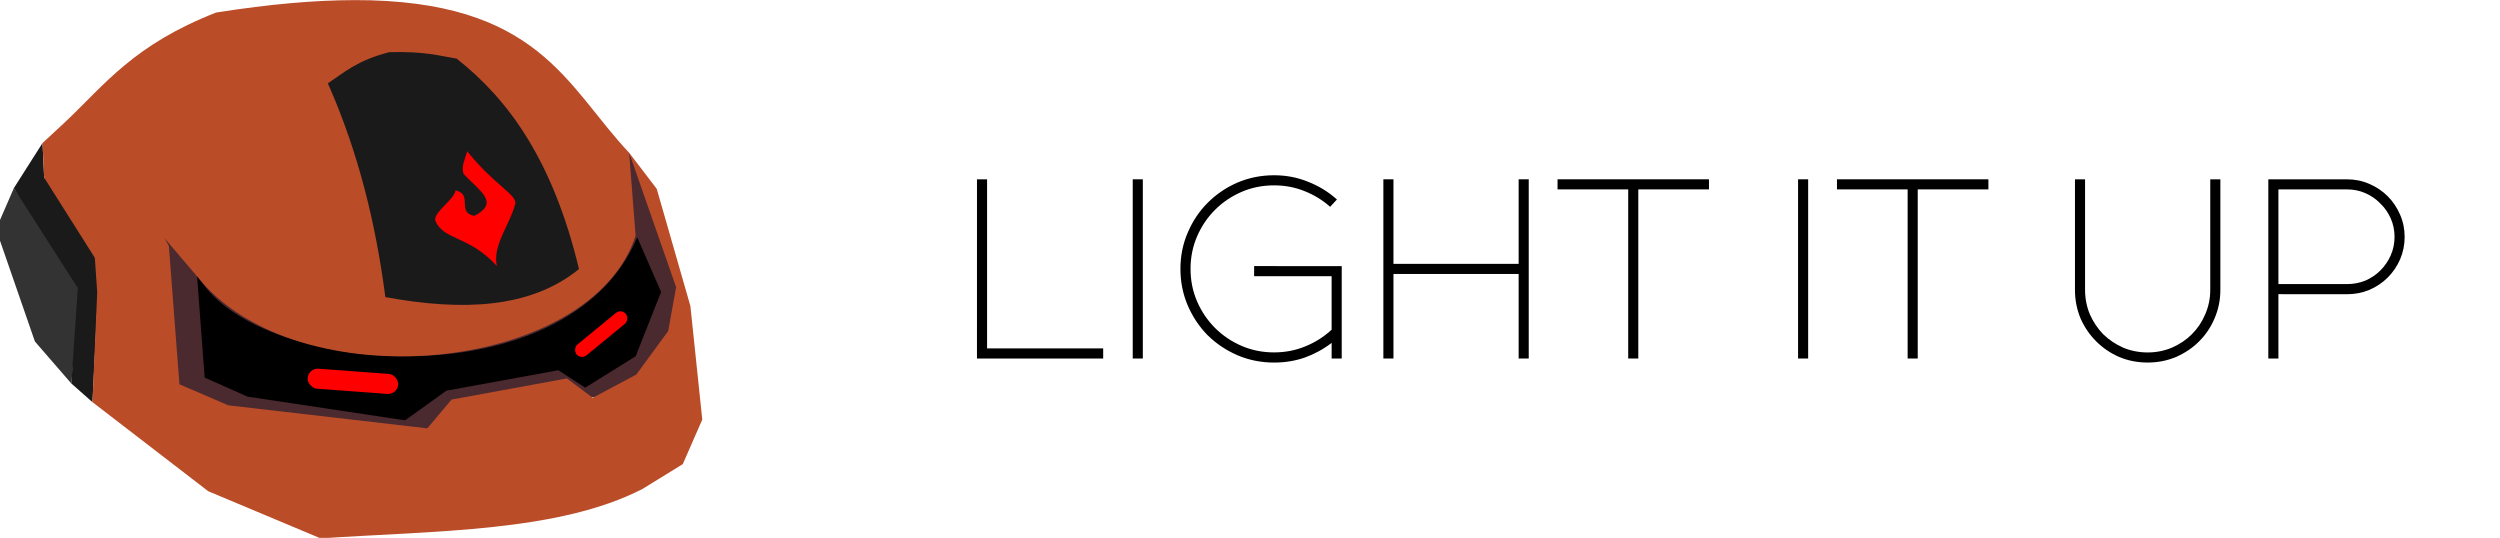 <?xml version="1.0" encoding="UTF-8" standalone="no"?>
<svg
   xmlns:dc="http://purl.org/dc/elements/1.1/"
   xmlns:cc="http://creativecommons.org/ns#"
   xmlns:rdf="http://www.w3.org/1999/02/22-rdf-syntax-ns#"
   xmlns:svg="http://www.w3.org/2000/svg"
   xmlns="http://www.w3.org/2000/svg"
   xmlns:sodipodi="http://sodipodi.sourceforge.net/DTD/sodipodi-0.dtd"
   xmlns:inkscape="http://www.inkscape.org/namespaces/inkscape"
   width="104.822mm"
   height="22.551mm"
   viewBox="0 0 104.822 22.551"
   version="1.1"
   id="svg1001"
   inkscape:version="1.0.2 (1.0.2+r75+1)"
   sodipodi:docname="logo-words.svg">
  <defs
     id="defs995" />
  <sodipodi:namedview
     id="base"
     pagecolor="#ffffff"
     bordercolor="#666666"
     borderopacity="1.0"
     inkscape:pageopacity="0.0"
     inkscape:pageshadow="2"
     inkscape:zoom="1.4"
     inkscape:cx="171.75908"
     inkscape:cy="12.67288"
     inkscape:document-units="mm"
     inkscape:current-layer="layer1"
     inkscape:document-rotation="0"
     showgrid="false"
     inkscape:window-width="1920"
     inkscape:window-height="1043"
     inkscape:window-x="1920"
     inkscape:window-y="0"
     inkscape:window-maximized="1" />
  <g
     inkscape:label="Layer 1"
     inkscape:groupmode="layer"
     id="layer1"
     transform="translate(-684.127,-278.447)">
    <g
       id="g1624"
       transform="matrix(0.619,0,0,0.619,909.163,270.432)"
       style="stroke-width:1.617">
      <path
         style="opacity:1;vector-effect:none;fill:#4a292f;fill-opacity:1;stroke:none;stroke-width:0.428px;stroke-linecap:butt;stroke-linejoin:miter;stroke-miterlimit:4;stroke-dasharray:none;stroke-dashoffset:0;stroke-opacity:1"
         d="m -352.767,28.654 1.158,10.043 0.216,1.652 18.182,2.921 6.542,-3.062 5.468,-0.593 4.379,-3.765 -1.718,-7.501 -2.391,-5.05 -1.151,5.522 -2.746,3.335 -15.964,1.819 z"
         id="path890"
         sodipodi:nodetypes="ccccccccccccc" />
      <path
         style="opacity:1;vector-effect:none;fill:#000000;fill-opacity:1;stroke:none;stroke-width:0.428px;stroke-linecap:butt;stroke-linejoin:miter;stroke-miterlimit:4;stroke-dasharray:none;stroke-dashoffset:0;stroke-opacity:1"
         d="m -350.211,31.484 0.528,7.041 2.901,1.289 10.673,1.606 2.797,-2.008 7.584,-1.387 1.823,1.18 3.414,-2.127 1.723,-4.351 -1.614,-3.704 c -4.795,11.381 -26.436,9.289 -29.829,2.46 z"
         id="path886"
         sodipodi:nodetypes="ccccccccccc" />
      <path
         style="opacity:1;vector-effect:none;fill:#333333;fill-opacity:1;stroke:none;stroke-width:0.428px;stroke-linecap:butt;stroke-linejoin:miter;stroke-miterlimit:4;stroke-dasharray:none;stroke-dashoffset:0;stroke-opacity:1"
         d="m -363.817,28.474 2.634,7.607 2.465,2.842 0.5,-5.114 -0.06,-1.783 -1.942,-3.053 -2.39,-3.28 z"
         id="path864"
         sodipodi:nodetypes="cccccccc" />
      <path
         style="opacity:1;vector-effect:none;fill:#1a1a1a;fill-opacity:1;stroke:none;stroke-width:0.428px;stroke-linecap:butt;stroke-linejoin:miter;stroke-miterlimit:4;stroke-dasharray:none;stroke-dashoffset:0;stroke-opacity:1"
         d="m -362.611,25.693 1.944,-3.058 0.11,2.346 2.843,2.644 1.213,2.866 -0.401,2.072 -0.383,7.625 -1.432,-1.265 0.44,-6.464 z"
         id="path866"
         sodipodi:nodetypes="cccccccccc" />
      <path
         id="path888"
         style="opacity:1;vector-effect:none;fill:#ba4c28;fill-opacity:1;stroke:none;stroke-width:0.428px;stroke-linecap:butt;stroke-linejoin:miter;stroke-miterlimit:4;stroke-dasharray:none;stroke-dashoffset:0;stroke-opacity:1"
         d="m -339.586,12.957 c -2.607,0.005 -5.675,0.264 -9.323,0.84 -5.596,2.198 -7.494,4.833 -10.214,7.407 l -1.543,1.431 0.109,2.346 3.433,5.431 0.162,2.335 -0.323,7.44 7.841,6.034 7.612,3.194 c 7.788,-0.521 16.116,-0.425 21.804,-3.347 l 2.73,-1.682 1.32,-3.017 -0.805,-7.692 -2.279,-7.935 -1.868,-2.445 3.18,9.107 -0.538,2.97 -2.158,2.944 -2.949,1.575 -1.752,-1.312 -7.818,1.434 -1.637,1.948 -13.475,-1.558 -3.315,-1.425 -0.717,-9.363 -0.289,-0.528 2.17,2.545 c 6.722,8.522 26.724,6.632 29.734,-2.72 l -0.437,-5.617 c -4.263,-4.519 -6.096,-10.368 -18.655,-10.342 z" />
      <rect
         style="fill:#ff0000;stroke:none;stroke-width:3.233;stroke-linecap:round"
         id="rect878"
         width="6.145"
         height="1.359"
         x="-338.924"
         y="63.073"
         rx="0.68"
         ry="0.68"
         transform="rotate(4.235)" />
      <rect
         style="fill:#ff0000;stroke:none;stroke-width:3.233;stroke-linecap:round"
         id="rect880"
         width="4.322"
         height="0.956"
         x="270.081"
         y="-177.736"
         rx="0.478"
         ry="0.478"
         transform="matrix(-0.773,0.634,0.634,0.773,0,0)" />
      <path
         style="opacity:1;vector-effect:none;fill:#1a1a1a;fill-opacity:1;stroke:none;stroke-width:0.428px;stroke-linecap:butt;stroke-linejoin:miter;stroke-miterlimit:4;stroke-dasharray:none;stroke-dashoffset:0;stroke-opacity:1"
         d="m -337.445,33.072 c 5.193,0.955 9.806,0.788 13.116,-1.898 -1.76,-7.338 -4.759,-11.482 -8.291,-14.257 -1.25,-0.203 -2.096,-0.492 -4.553,-0.437 -2.175,0.557 -3.031,1.36 -4.166,2.112 2.123,4.802 3.26,9.633 3.894,14.479 z"
         id="path884"
         sodipodi:nodetypes="cccccc" />
      <path
         style="opacity:1;vector-effect:none;fill:#ff0000;fill-opacity:1;stroke:none;stroke-width:0.428px;stroke-linecap:butt;stroke-linejoin:miter;stroke-miterlimit:4;stroke-dasharray:none;stroke-dashoffset:0;stroke-opacity:1"
         d="m -331.902,23.194 c 1.853,2.324 3.46,2.978 3.248,3.603 -0.408,1.462 -1.537,2.771 -1.24,4.166 -1.887,-2.069 -3.584,-1.719 -4.163,-3.05 -0.176,-0.569 1.275,-1.423 1.366,-2.071 1.217,0.282 0.042,1.494 1.27,1.731 1.788,-0.925 0.305,-1.707 -0.73,-2.855 -0.173,-0.527 0.121,-1.019 0.249,-1.524 z"
         id="path882"
         sodipodi:nodetypes="cccccccc" />
    </g>
    <g
       aria-label="LIGHT IT UP"
       id="text1648"
       style="font-size:10.583px;line-height:0;font-family:Acre;-inkscape-font-specification:Acre;letter-spacing:0px;word-spacing:0px;stroke-width:0.265">
      <path
         d="m 725.091,285.965 h 0.423 v 7.091 h 4.868 v 0.423 h -5.292 z"
         style="font-style:normal;font-variant:normal;font-weight:normal;font-stretch:normal;font-family:Dual;-inkscape-font-specification:Dual;stroke-width:0.265"
         id="path3151" />
      <path
         d="m 731.621,285.965 h 0.423 v 7.514 h -0.423 z"
         style="font-style:normal;font-variant:normal;font-weight:normal;font-stretch:normal;font-family:Dual;-inkscape-font-specification:Dual;stroke-width:0.265"
         id="path3153" />
      <path
         d="m 740.384,289.606 v 3.873 h -0.423 v -0.656 q -0.508,0.392 -1.122,0.614 -0.603,0.212 -1.291,0.212 -0.815,0 -1.535,-0.307 -0.709,-0.307 -1.249,-0.836 -0.529,-0.54 -0.836,-1.249 -0.307,-0.72 -0.307,-1.535 0,-0.815 0.307,-1.524 0.307,-0.72 0.836,-1.249 0.54,-0.54 1.249,-0.847 0.72,-0.307 1.535,-0.307 0.762,0 1.429,0.275 0.677,0.265 1.206,0.741 l -0.286,0.307 q -0.476,-0.423 -1.069,-0.656 -0.593,-0.243 -1.281,-0.243 -0.73,0 -1.365,0.275 -0.635,0.275 -1.111,0.751 -0.476,0.476 -0.751,1.111 -0.275,0.635 -0.275,1.365 0,0.73 0.275,1.365 0.275,0.635 0.751,1.111 0.476,0.476 1.111,0.751 0.635,0.275 1.365,0.275 0.699,0 1.312,-0.254 0.624,-0.254 1.101,-0.698 v -2.244 h -3.249 v -0.423 z"
         style="font-style:normal;font-variant:normal;font-weight:normal;font-stretch:normal;font-family:Dual;-inkscape-font-specification:Dual;stroke-width:0.265"
         id="path3155" />
      <path
         d="m 747.802,289.934 h -5.249 v 3.545 h -0.423 v -7.514 h 0.423 v 3.545 h 5.249 v -3.545 h 0.423 v 7.514 h -0.423 z"
         style="font-style:normal;font-variant:normal;font-weight:normal;font-stretch:normal;font-family:Dual;-inkscape-font-specification:Dual;stroke-width:0.265"
         id="path3157" />
      <path
         d="m 755.782,285.965 v 0.423 h -2.963 v 7.091 h -0.423 v -7.091 h -2.963 v -0.423 z"
         style="font-style:normal;font-variant:normal;font-weight:normal;font-stretch:normal;font-family:Dual;-inkscape-font-specification:Dual;stroke-width:0.265"
         id="path3159" />
      <path
         d="m 759.518,285.965 h 0.423 v 7.514 h -0.423 z"
         style="font-style:normal;font-variant:normal;font-weight:normal;font-stretch:normal;font-family:Dual;-inkscape-font-specification:Dual;stroke-width:0.265"
         id="path3161" />
      <path
         d="m 767.498,285.965 v 0.423 h -2.963 v 7.091 h -0.423 v -7.091 h -2.963 v -0.423 z"
         style="font-style:normal;font-variant:normal;font-weight:normal;font-stretch:normal;font-family:Dual;-inkscape-font-specification:Dual;stroke-width:0.265"
         id="path3163" />
      <path
         d="m 776.801,285.965 h 0.423 v 4.635 q 0,0.635 -0.243,1.196 -0.233,0.55 -0.646,0.963 -0.413,0.413 -0.974,0.656 -0.55,0.233 -1.185,0.233 -0.635,0 -1.196,-0.233 -0.55,-0.243 -0.963,-0.656 -0.413,-0.413 -0.656,-0.963 -0.233,-0.561 -0.233,-1.196 v -4.635 h 0.423 v 4.635 q 0,0.54 0.201,1.027 0.212,0.476 0.561,0.836 0.36,0.349 0.836,0.561 0.487,0.201 1.027,0.201 0.54,0 1.016,-0.201 0.487,-0.212 0.836,-0.561 0.36,-0.36 0.561,-0.836 0.212,-0.487 0.212,-1.027 z"
         style="font-style:normal;font-variant:normal;font-weight:normal;font-stretch:normal;font-family:Dual;-inkscape-font-specification:Dual;stroke-width:0.265"
         id="path3165" />
      <path
         d="m 779.658,290.781 v 2.699 h -0.423 v -7.514 h 3.302 q 0.497,0 0.931,0.191 0.445,0.191 0.773,0.519 0.328,0.328 0.519,0.773 0.191,0.434 0.191,0.931 0,0.497 -0.191,0.942 -0.191,0.434 -0.519,0.762 -0.328,0.328 -0.773,0.519 -0.434,0.18 -0.931,0.18 z m 2.879,-0.423 q 0.413,0 0.773,-0.148 0.36,-0.159 0.624,-0.423 0.275,-0.275 0.434,-0.635 0.159,-0.36 0.159,-0.773 0,-0.413 -0.159,-0.773 -0.159,-0.36 -0.434,-0.624 -0.265,-0.275 -0.624,-0.434 -0.36,-0.159 -0.773,-0.159 h -2.879 v 3.969 z"
         style="font-style:normal;font-variant:normal;font-weight:normal;font-stretch:normal;font-family:Dual;-inkscape-font-specification:Dual;stroke-width:0.265"
         id="path3167" />
    </g>
  </g>
</svg>

